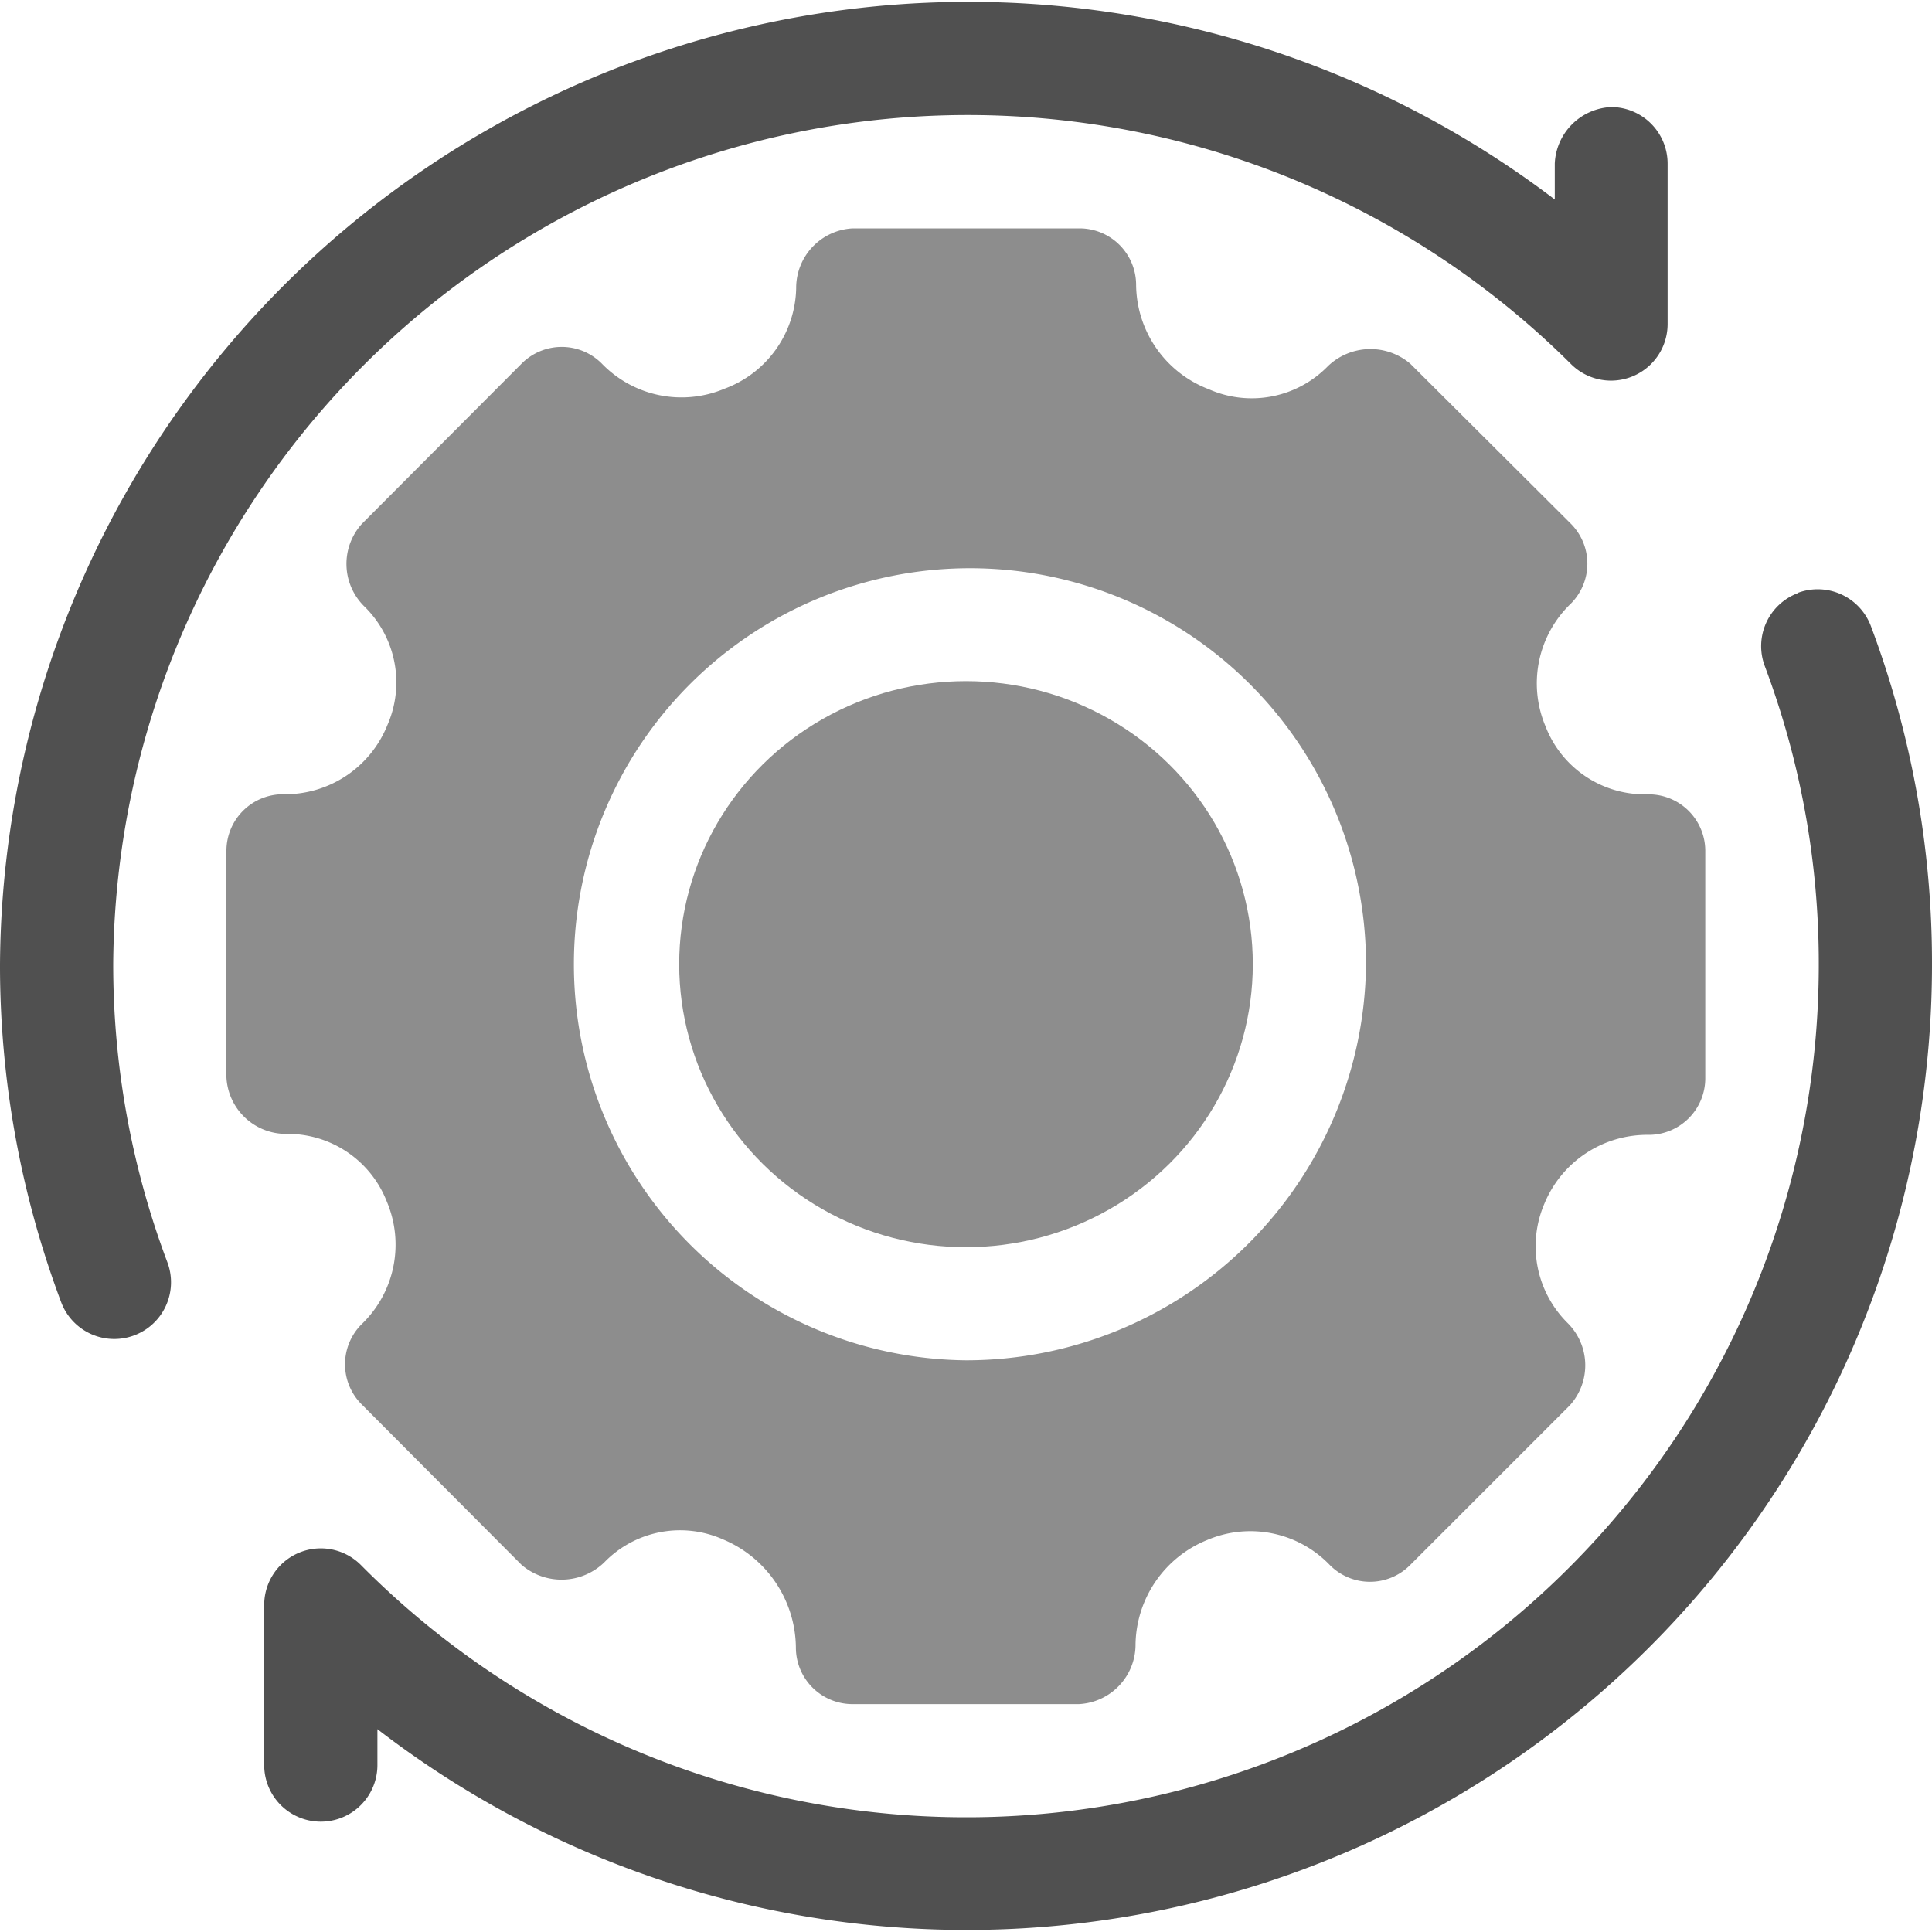 <svg id="_20x20" data-name="20x20" xmlns="http://www.w3.org/2000/svg" xmlns:xlink="http://www.w3.org/1999/xlink" width="20" height="20" viewBox="0 0 20 20">
  <defs>
    <clipPath id="clip-path">
      <rect id="Rectangle_4612" data-name="Rectangle 4612" width="20" height="20" fill="none"/>
    </clipPath>
  </defs>
  <g id="Mask_Group_370" data-name="Mask Group 370" clip-path="url(#clip-path)">
    <g id="settings">
      <g id="Group_11210" data-name="Group 11210">
        <ellipse id="Ellipse_268" data-name="Ellipse 268" cx="2.969" cy="2.93" rx="2.969" ry="2.93" transform="translate(7.031 7.051)" fill="#8d8d8d"/>
        <path id="Path_21474" data-name="Path 21474" d="M17.07,8.223h-.035A1.1,1.1,0,0,1,16,7.521a1.143,1.143,0,0,1,.263-1.274.586.586,0,0,0,0-.824L14.6,3.766a.636.636,0,0,0-.854.025,1.1,1.1,0,0,1-1.231.239,1.168,1.168,0,0,1-.754-1.08.586.586,0,0,0-.586-.586H8.828a.617.617,0,0,0-.586.621A1.134,1.134,0,0,1,7.5,4.024a1.147,1.147,0,0,1-1.273-.263.585.585,0,0,0-.824,0L3.746,5.423a.617.617,0,0,0,.025.854A1.1,1.1,0,0,1,4.01,7.507a1.141,1.141,0,0,1-1.08.715.586.586,0,0,0-.586.586v2.344a.617.617,0,0,0,.621.586,1.1,1.1,0,0,1,1.039.7,1.142,1.142,0,0,1-.263,1.273.586.586,0,0,0,0,.824L5.4,16.2a.636.636,0,0,0,.854-.025,1.093,1.093,0,0,1,1.231-.239,1.226,1.226,0,0,1,.754,1.119.586.586,0,0,0,.586.586h2.344a.617.617,0,0,0,.586-.621,1.186,1.186,0,0,1,.742-1.078,1.14,1.14,0,0,1,1.273.263.585.585,0,0,0,.824,0l1.657-1.657a.617.617,0,0,0-.025-.854,1.118,1.118,0,0,1-.24-1.23,1.151,1.151,0,0,1,1.081-.716.586.586,0,0,0,.586-.586V8.809a.586.586,0,0,0-.586-.586ZM10,14.082a4.1,4.1,0,1,1,4.141-4.1A4.14,4.14,0,0,1,10,14.082Z" fill="#8d8d8d"/>
      </g>
      <path id="Path_21475" data-name="Path 21475" d="M18.612,6.14a.586.586,0,0,0-.343.755,8.744,8.744,0,0,1,.559,3.086A8.825,8.825,0,0,1,3.735,16.2a.586.586,0,0,0-1,.414v1.658a.586.586,0,0,0,1.172,0V17.9A9.992,9.992,0,0,0,20,9.98a9.918,9.918,0,0,0-.633-3.5.588.588,0,0,0-.755-.343Z" fill="#505050"/>
      <path id="Path_21476" data-name="Path 21476" d="M16.681,1.108a.612.612,0,0,0-.586.585v.372A10.026,10.026,0,0,0,0,9.98a9.918,9.918,0,0,0,.633,3.5.586.586,0,0,0,1.1-.412A8.744,8.744,0,0,1,1.172,9.98,8.848,8.848,0,0,1,16.263,3.769a.586.586,0,0,0,1-.413l0-1.661a.586.586,0,0,0-.585-.587Z" fill="#505050"/>
    </g>
  </g>
</svg>
